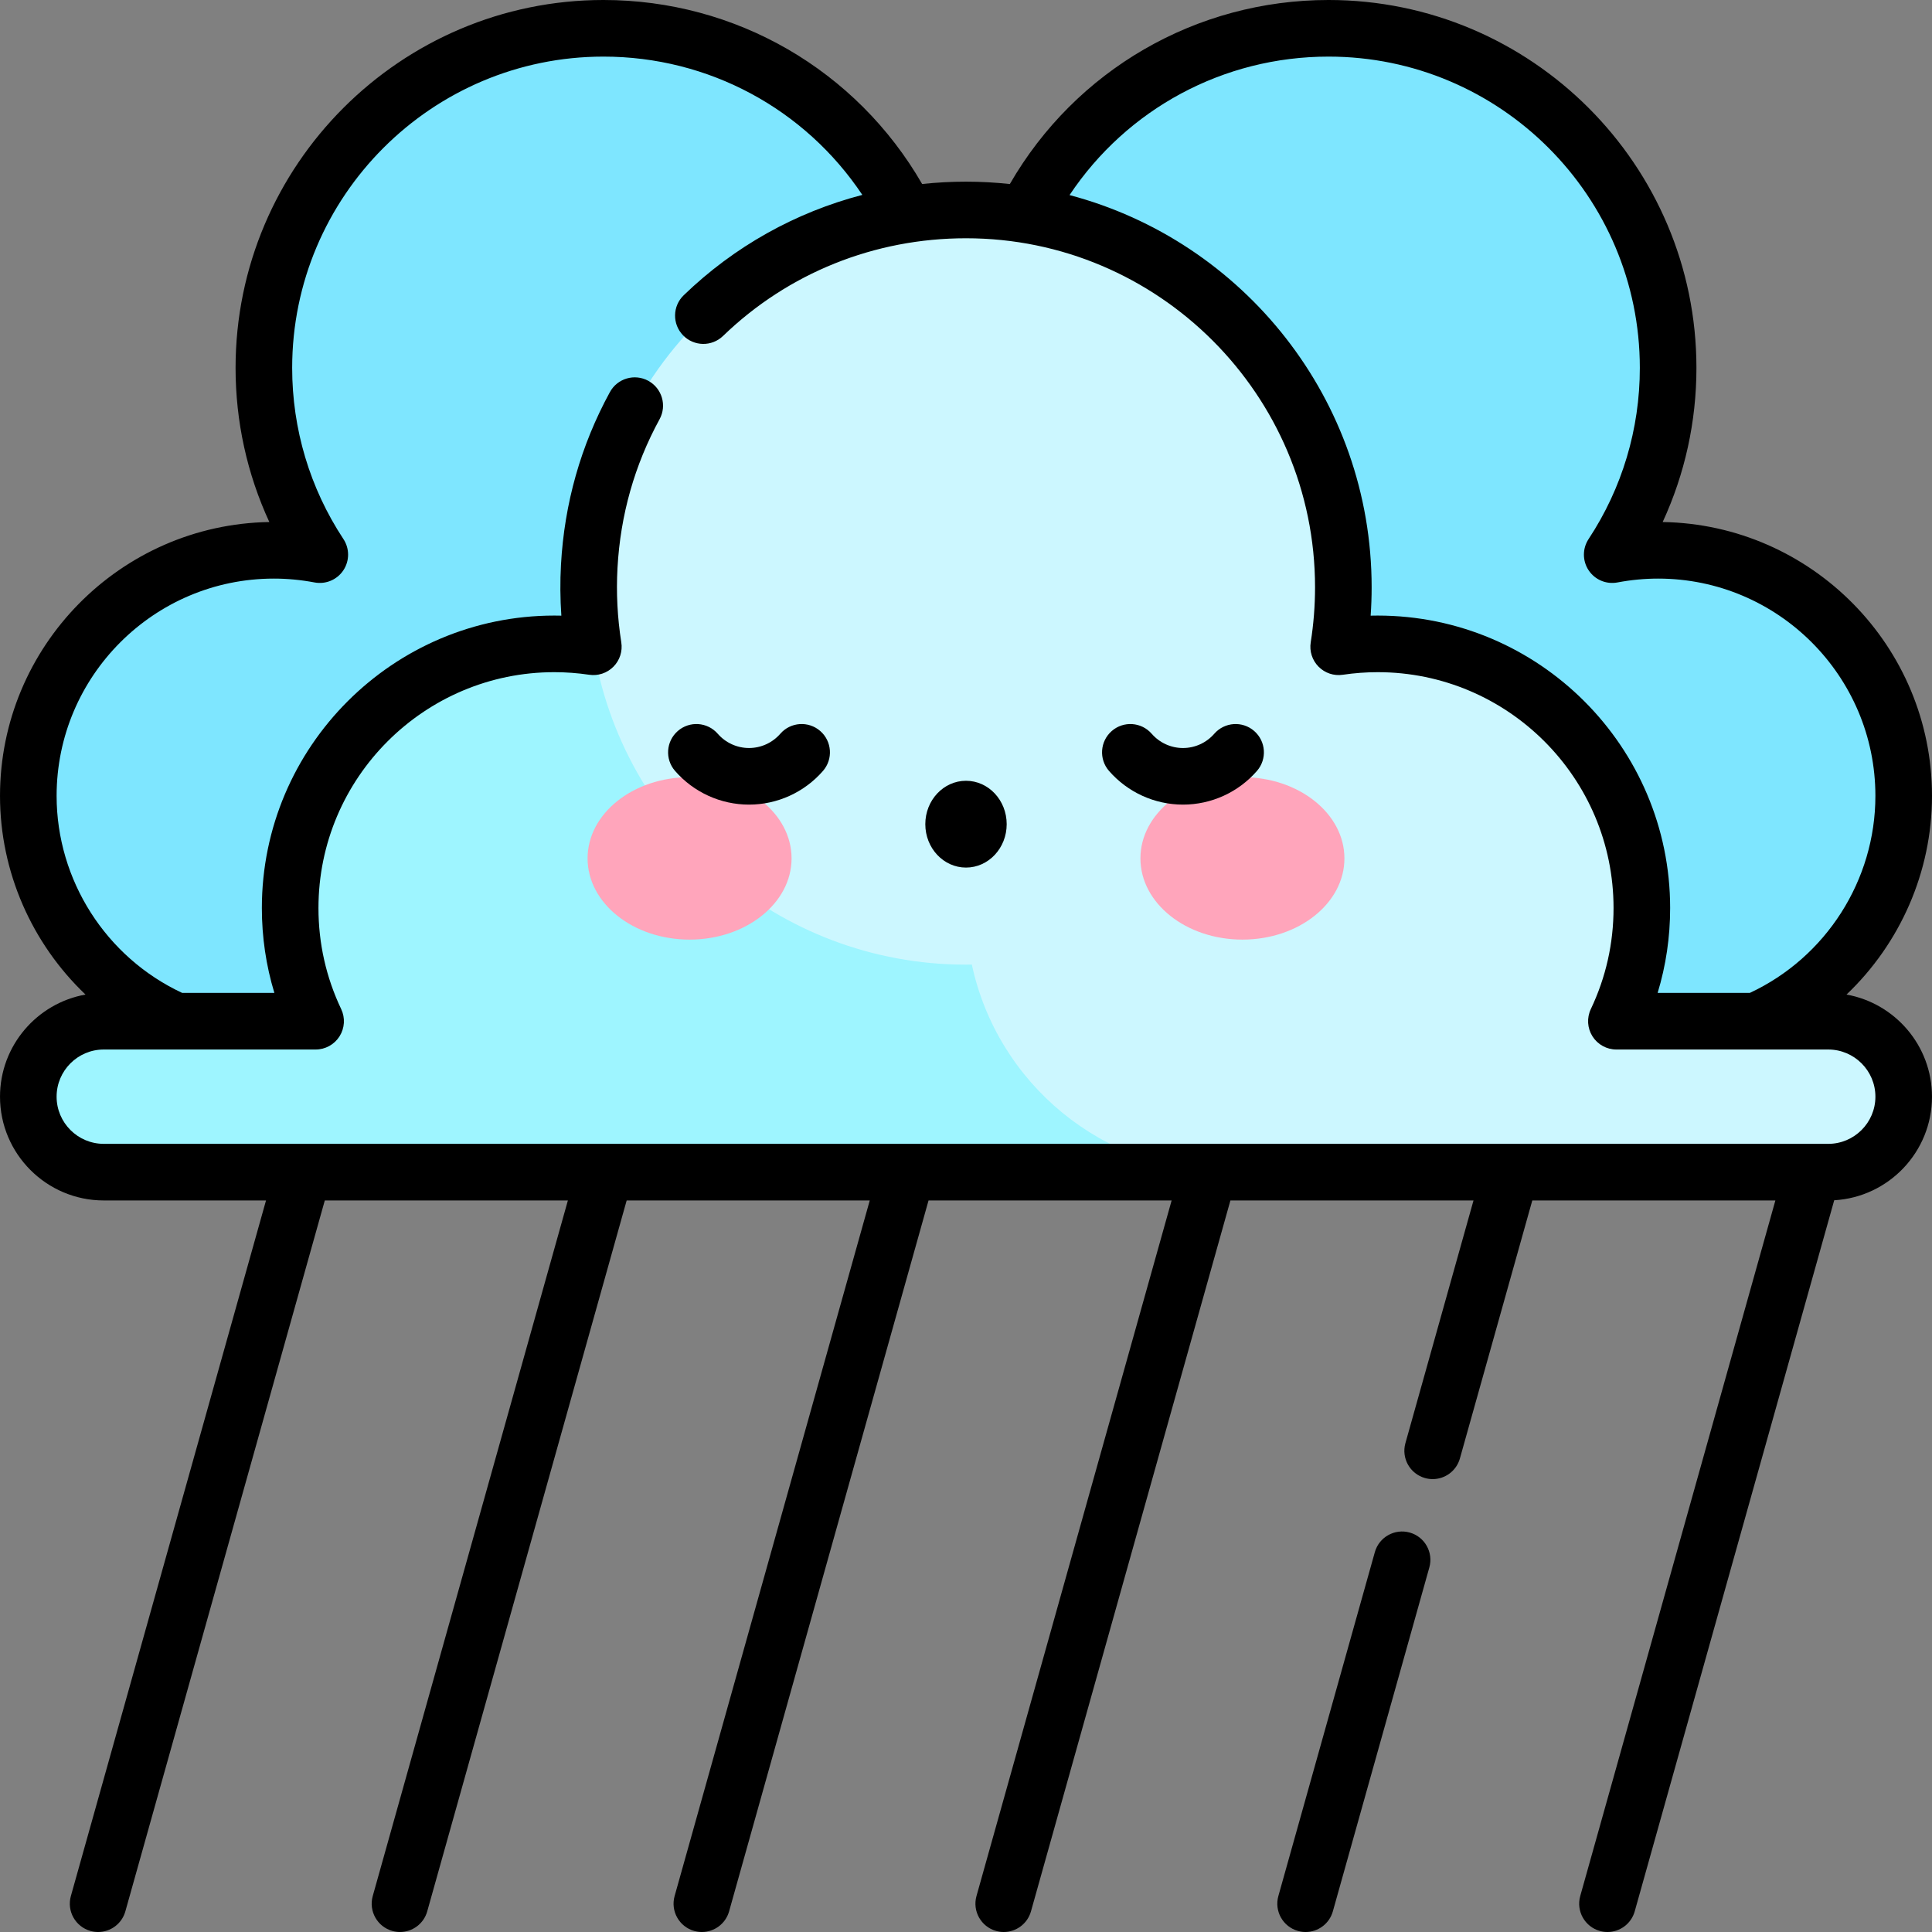 <svg id="Capa_1" enable-background="new 0 0 512.002 512.002" height="512" viewBox="0 0 512.002 512.002" width="512" xmlns="http://www.w3.org/2000/svg"><rect x="0" y="0" width="512.002" height="512.002" fill="#808080" stroke="none"/><g><g><path d="m439.418 145.833c-4.16 0-8.222.406-12.165 1.152 9.365-14.199 14.822-31.204 14.822-49.486 0-49.706-40.294-90-90-90s-90 40.294-90 90 40.294 90 90 90c10.001 0 19.62-1.634 28.608-4.645-4.067 8.497-6.348 18.013-6.348 28.062 0 35.944 29.139 65.083 65.083 65.083s65.083-29.139 65.083-65.083-29.139-65.083-65.083-65.083z" fill="#7ee6ff"/></g><g><path d="m159.928 7.5c-49.706 0-90 40.294-90 90 0 18.282 5.456 35.287 14.821 49.486-3.943-.746-8.005-1.152-12.165-1.152-35.945 0-65.083 29.139-65.083 65.083 0 35.944 29.139 65.083 65.083 65.083 35.945 0 65.083-29.139 65.083-65.083 0-10.049-2.281-19.565-6.348-28.062 8.988 3.011 18.607 4.645 28.608 4.645 49.706 0 90-40.294 90-90s-40.294-90-89.999-90z" fill="#7ee6ff"/></g><g><path d="m428.361 270.633c4.321-9.094 6.745-19.262 6.745-30 0-38.66-31.34-70-70-70-3.516 0-6.969.266-10.345.767 1.092-6.9 1.488-14.032 1.086-21.328-2.932-53.238-46.528-94.43-99.847-94.43-55.228 0-100 44.771-100 100 0 5.362.427 10.624 1.24 15.758-3.377-.5-6.83-.767-10.346-.767-38.66 0-70 31.34-70 70 0 10.738 2.425 20.906 6.745 30h-56.14c-11.046 0-20 8.954-20 20 0 11.046 8.954 20 20 20h457c11.046 0 20-8.954 20-20 0-11.046-8.954-20-20-20z" fill="#ccf7ff"/></g><g><g><path d="m257.552 255.623c-.517.008-1.033.02-1.552.02-49.867 0-91.203-36.502-98.76-84.243v.001c-3.377-.5-6.83-.767-10.346-.767-38.66 0-70 31.34-70 70 0 10.738 2.425 20.906 6.745 30h-56.14c-11.046 0-20 8.954-20 20s8.954 20 20 20h298.137c-33.438-.001-61.362-23.577-68.084-55.011z" fill="#9ef5ff"/></g></g><g><path d="m489.344 263.569c14.19-13.505 22.657-32.479 22.657-52.652 0-39.62-31.907-71.927-71.375-72.574 5.884-12.732 8.948-26.62 8.948-40.843 0-53.762-43.738-97.5-97.5-97.5-35.089 0-67.037 18.578-84.455 48.772-3.818-.412-7.693-.63-11.618-.63-3.91 0-7.788.214-11.624.621-17.418-30.188-49.363-48.763-84.449-48.763-53.762 0-97.5 43.738-97.5 97.5 0 14.222 3.065 28.11 8.949 40.843-39.469.647-71.375 32.954-71.375 72.574 0 20.173 8.467 39.147 22.657 52.653-12.861 2.296-22.657 13.554-22.657 27.064 0 15.164 12.336 27.5 27.5 27.5h42.995l-51.717 184.34c-1.119 3.988 1.207 8.128 5.195 9.247.678.19 1.359.281 2.03.281 3.277 0 6.289-2.166 7.217-5.476l52.853-188.393h64.421l-51.716 184.341c-1.119 3.988 1.207 8.128 5.195 9.247.678.19 1.359.281 2.03.281 3.277 0 6.289-2.166 7.217-5.476l52.853-188.393h64.421l-51.716 184.341c-1.119 3.988 1.207 8.128 5.195 9.247.678.19 1.359.281 2.03.281 3.277 0 6.289-2.166 7.217-5.476l52.853-188.393h64.421l-51.717 184.341c-1.118 3.988 1.208 8.128 5.195 9.247.678.19 1.359.281 2.03.281 3.277 0 6.288-2.166 7.218-5.476l52.854-188.393h64.421l-18.046 64.32c-1.118 3.988 1.208 8.128 5.195 9.247.678.19 1.359.281 2.03.281 3.277 0 6.288-2.166 7.217-5.476l19.183-68.372h64.42l-51.717 184.341c-1.118 3.988 1.208 8.128 5.195 9.247.678.19 1.359.281 2.03.281 3.277 0 6.288-2.166 7.218-5.476l52.867-188.442c14.427-.826 25.911-12.821 25.911-27.451.001-13.51-9.795-24.768-22.656-27.064zm-137.27-248.569c45.49 0 82.5 37.009 82.5 82.5 0 16.201-4.696 31.884-13.582 45.356-1.658 2.515-1.651 5.778.018 8.285 1.668 2.507 4.671 3.776 7.637 3.213 3.585-.678 7.209-1.021 10.771-1.021 31.751 0 57.583 25.832 57.583 57.584 0 22.315-13.056 42.785-33.28 52.216h-24.43c2.203-7.248 3.315-14.779 3.315-22.5 0-42.733-34.767-77.5-77.5-77.5-.621 0-1.244.008-1.867.023.174-2.504.262-5.013.262-7.514 0-49.794-34.033-91.784-80.058-103.945 15.219-22.84 40.755-36.697 68.631-36.697zm132.427 288.133h-457c-6.893 0-12.5-5.607-12.5-12.5s5.607-12.5 12.5-12.5h56.14c2.573 0 4.966-1.318 6.34-3.493 1.375-2.175 1.539-4.902.435-7.226-3.995-8.406-6.02-17.417-6.02-26.781 0-34.462 28.038-62.5 62.5-62.5 3.063 0 6.174.231 9.247.686 2.36.352 4.749-.446 6.428-2.142 1.68-1.697 2.451-4.091 2.078-6.45-1.03-6.509-1.369-13.151-1.005-19.743.771-13.996 4.522-27.248 11.151-39.388 1.985-3.635.647-8.192-2.988-10.177-3.637-1.985-8.192-.647-10.177 2.988-7.708 14.115-12.069 29.508-12.963 45.751-.248 4.493-.214 9.006.098 13.497-.624-.015-1.247-.023-1.869-.023-42.733 0-77.5 34.767-77.5 77.5 0 7.722 1.112 15.252 3.316 22.5h-24.43c-20.223-9.431-33.28-29.901-33.28-52.217 0-31.751 25.832-57.583 57.583-57.583 3.562 0 7.186.344 10.771 1.022 2.961.561 5.967-.707 7.637-3.214s1.676-5.771.018-8.285c-8.886-13.471-13.583-29.155-13.583-45.355 0-45.491 37.009-82.5 82.5-82.5 27.857 0 53.375 13.838 68.598 36.648-17.688 4.609-33.951 13.665-47.336 26.599-2.979 2.878-3.061 7.626-.182 10.605 2.877 2.978 7.625 3.061 10.605.182 17.28-16.697 40.147-25.892 64.389-25.892 51.005 0 92.5 41.495 92.5 92.5 0 4.871-.386 9.777-1.147 14.584-.374 2.358.397 4.753 2.077 6.45 1.679 1.696 4.056 2.497 6.429 2.143 3.073-.455 6.185-.686 9.247-.686 34.463 0 62.5 28.038 62.5 62.5 0 9.364-2.025 18.375-6.02 26.781-1.104 2.324-.939 5.051.435 7.226s3.768 3.493 6.34 3.493h56.14c6.893 0 12.5 5.607 12.5 12.5s-5.609 12.5-12.502 12.5z"/><path d="m373.596 406.143c-3.989-1.118-8.128 1.207-9.248 5.195l-25.568 91.136c-1.118 3.988 1.208 8.128 5.195 9.247.678.19 1.359.281 2.03.281 3.277 0 6.288-2.166 7.218-5.476l25.568-91.136c1.118-3.989-1.208-8.129-5.195-9.247z"/></g><g><g><g><ellipse cx="182.745" cy="227.482" fill="#ffa5bb" rx="27.03" ry="21.525"/></g><g><ellipse cx="329.257" cy="227.482" fill="#ffa5bb" rx="27.03" ry="21.525"/></g></g><g><path d="m198.498 213.232c-7.513 0-14.657-3.254-19.601-8.927-2.721-3.123-2.396-7.86.727-10.582 3.122-2.721 7.86-2.396 10.582.727 2.094 2.403 5.116 3.781 8.292 3.781s6.198-1.378 8.292-3.781c2.721-3.124 7.458-3.448 10.582-.727 3.123 2.721 3.448 7.458.727 10.582-4.944 5.674-12.088 8.927-19.601 8.927z"/></g><g><path d="m313.504 213.232c-7.513 0-14.656-3.253-19.601-8.926-2.722-3.123-2.396-7.86.727-10.582 3.122-2.721 7.859-2.396 10.582.727 2.095 2.403 5.116 3.782 8.292 3.782s6.198-1.378 8.293-3.782c2.723-3.123 7.459-3.448 10.582-.727 3.122 2.722 3.448 7.459.727 10.582-4.945 5.673-12.089 8.926-19.602 8.926z"/></g><g><ellipse cx="256.001" cy="218.416" rx="10.783" ry="11.5"/></g></g></g></svg>